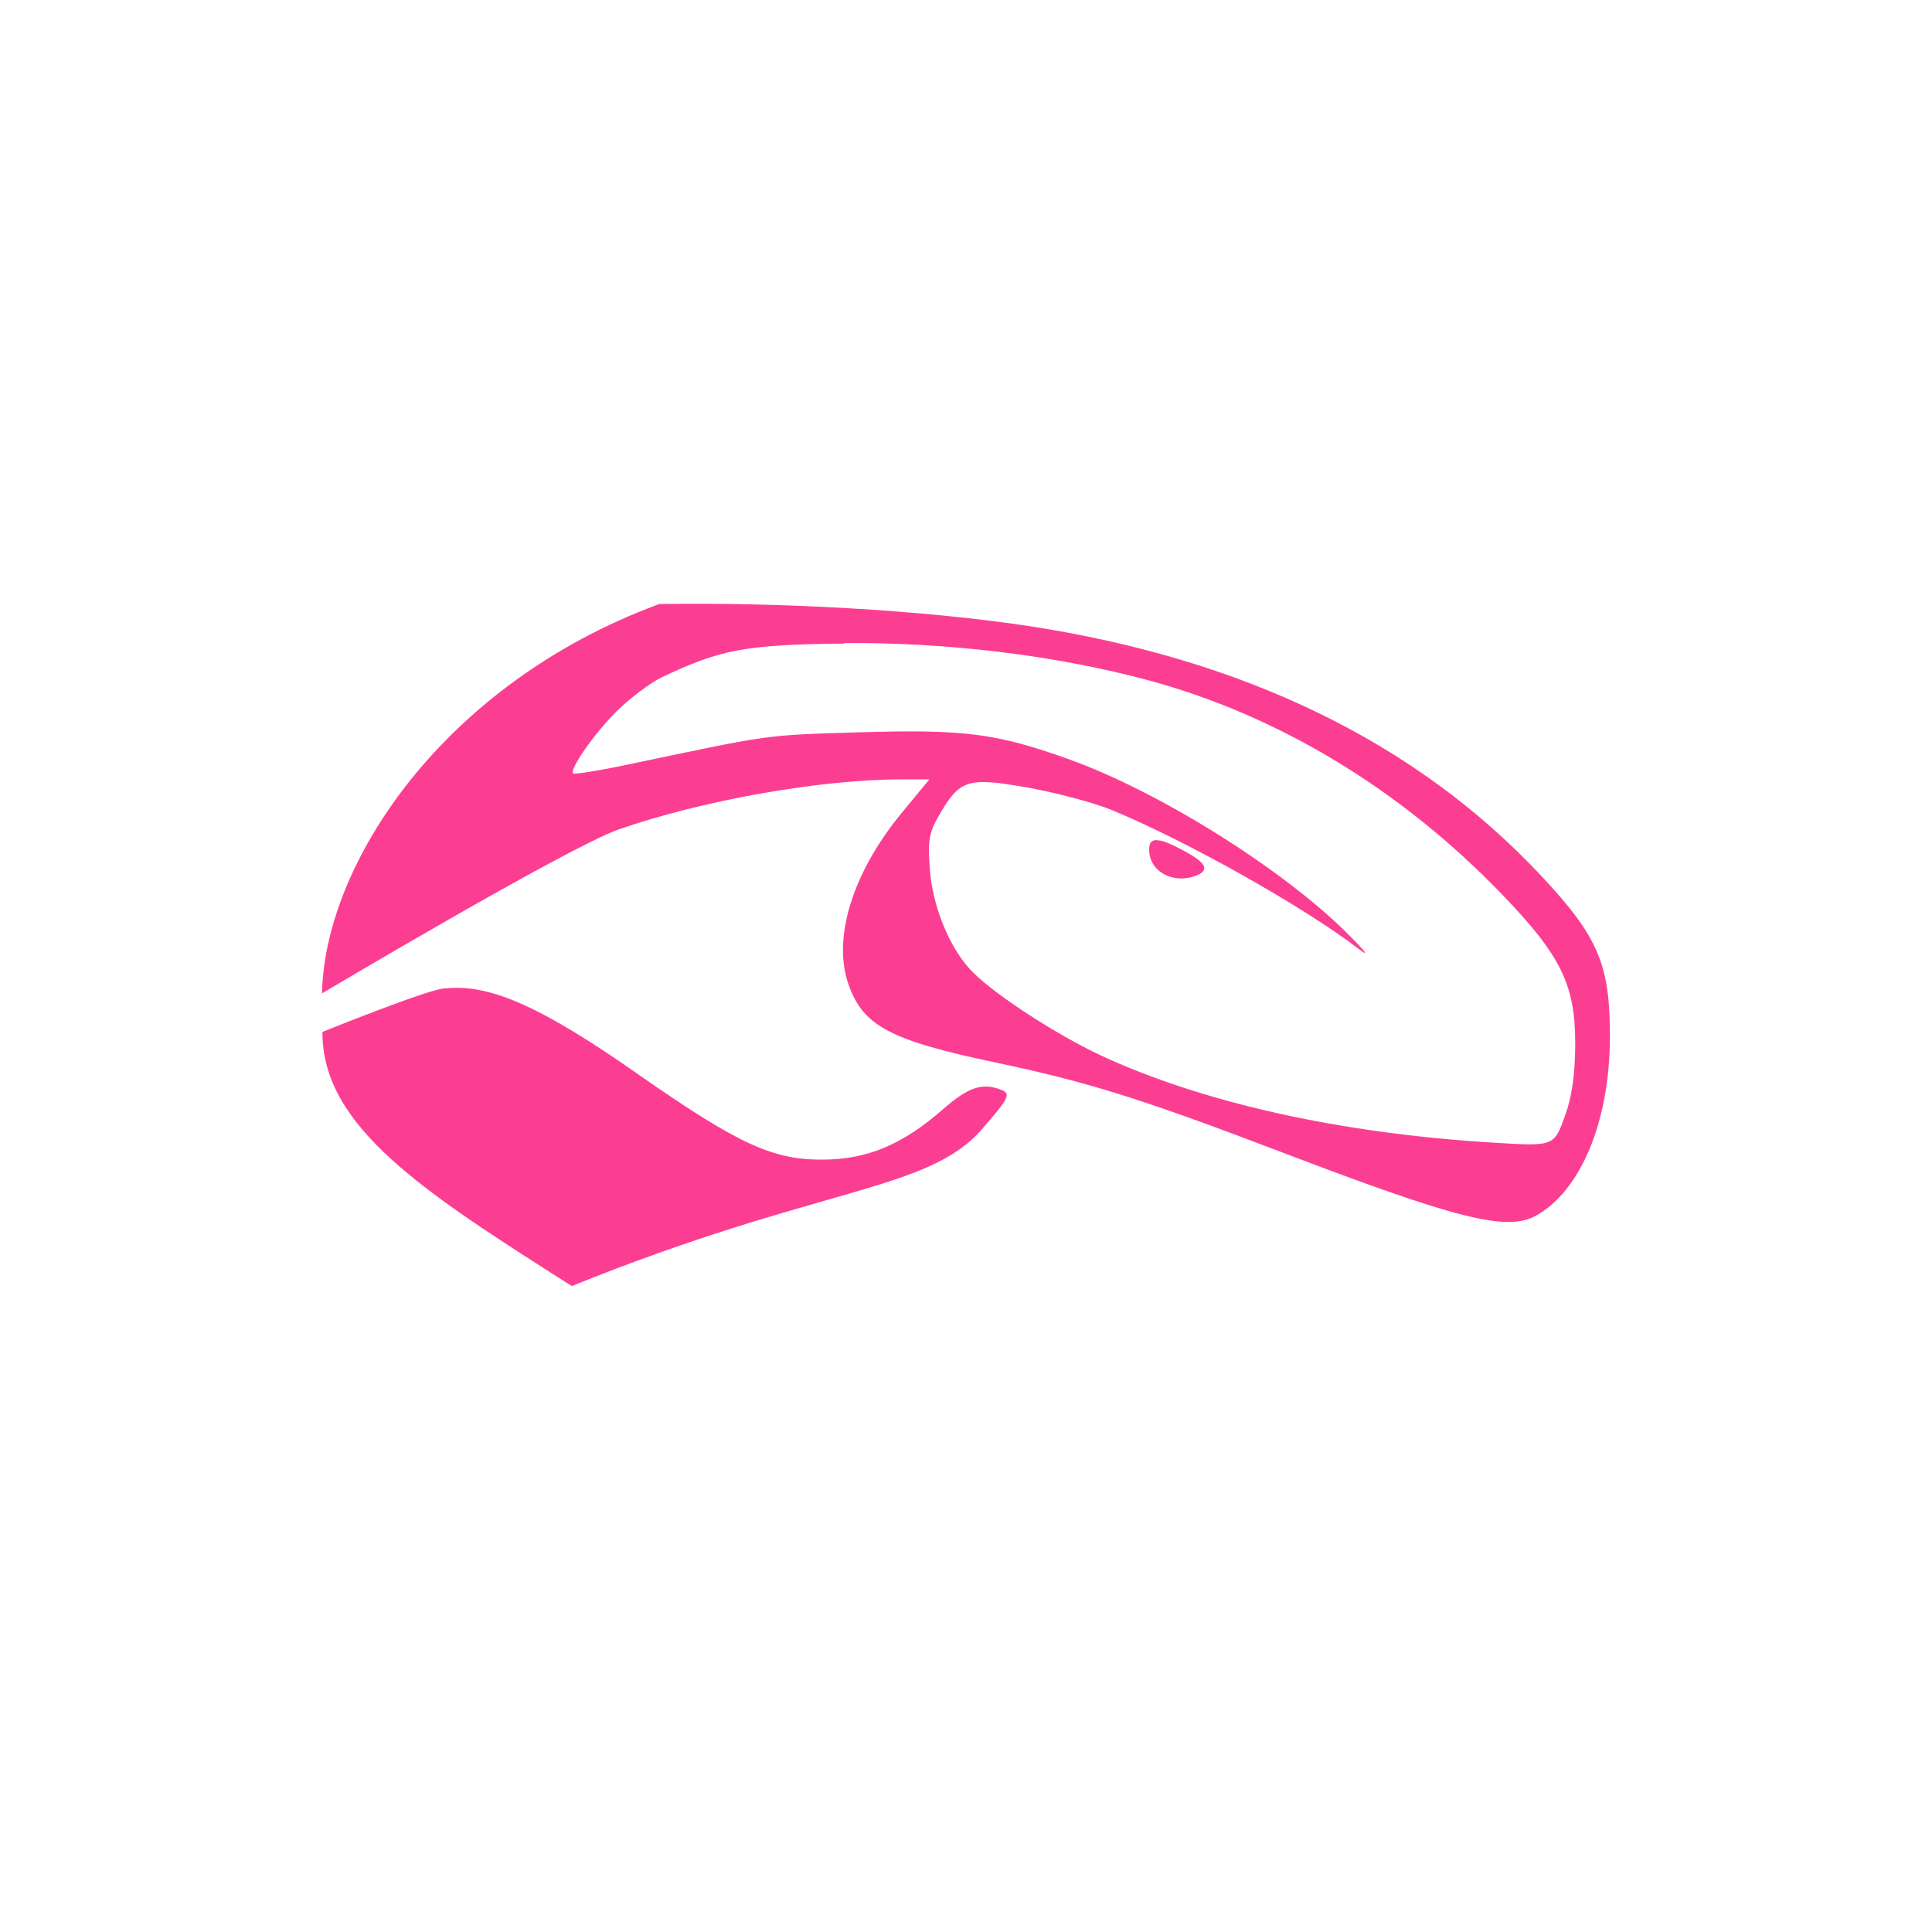 <!-- color: #45809b --><svg xmlns="http://www.w3.org/2000/svg" viewBox="0 0 48 48"><g><path d="m 16.344 15.02 c -5.344 1.984 -8.277 6.438 -8.344 9.66 c 0 0 6.094 -3.625 7.383 -4.078 c 2.078 -0.719 4.992 -1.238 7 -1.238 l 0.707 0 l -0.648 0.785 c -1.25 1.496 -1.773 3.148 -1.359 4.316 c 0.363 1.02 1.02 1.379 3.641 1.93 c 2.234 0.473 3.551 0.871 6.973 2.176 c 4.492 1.715 5.734 2.039 6.469 1.629 c 1.105 -0.617 1.828 -2.332 1.832 -4.438 c 0.004 -1.801 -0.289 -2.492 -1.723 -4.02 c -3.098 -3.301 -7.359 -5.371 -12.734 -6.191 c -2.641 -0.398 -6.207 -0.594 -9.207 -0.543 m 4.633 0.969 c 2.52 -0.023 5.25 0.297 7.602 0.934 c 3.23 0.883 6.25 2.715 8.754 5.316 c 1.477 1.531 1.82 2.262 1.813 3.742 c -0.004 0.742 -0.086 1.289 -0.254 1.754 c -0.277 0.754 -0.254 0.762 -1.805 0.664 c -3.789 -0.23 -7.207 -0.992 -9.742 -2.172 c -1.078 -0.508 -2.578 -1.473 -3.164 -2.059 c -0.559 -0.555 -1 -1.609 -1.07 -2.566 c -0.055 -0.707 -0.016 -0.914 0.227 -1.328 c 0.516 -0.895 0.703 -0.961 2.203 -0.695 c 0.719 0.129 1.641 0.375 2.063 0.547 c 1.852 0.758 4.797 2.414 6.156 3.457 c 0.289 0.223 0.195 0.09 -0.258 -0.363 c -1.602 -1.605 -4.684 -3.539 -6.945 -4.348 c -1.801 -0.645 -2.598 -0.746 -5.254 -0.664 c -2.332 0.07 -2.109 0.047 -5.723 0.805 c -0.699 0.148 -1.301 0.242 -1.328 0.215 c -0.102 -0.102 0.52 -0.984 1.074 -1.543 c 0.32 -0.313 0.824 -0.699 1.129 -0.848 c 1.426 -0.672 2.02 -0.813 4.535 -0.836 m 7.766 4.883 c -0.145 -0.004 -0.195 0.07 -0.195 0.242 c 0 0.539 0.602 0.871 1.184 0.633 c 0.32 -0.133 0.234 -0.309 -0.313 -0.605 c -0.313 -0.168 -0.531 -0.266 -0.676 -0.266 m -17.676 3.68 c -0.32 -0.027 -3.059 1.082 -3.059 1.082 c -0.012 2.363 2.527 3.984 6.195 6.313 c 6.176 -2.496 8.84 -2.336 10.191 -3.898 c 0.648 -0.742 0.719 -0.867 0.508 -0.965 c -0.496 -0.207 -0.848 -0.082 -1.492 0.484 c -0.988 0.863 -1.863 1.23 -2.941 1.238 c -1.266 0.016 -2.121 -0.379 -4.602 -2.109 c -2.391 -1.676 -3.688 -2.262 -4.801 -2.145" fill="#fc3e92" stroke="none" fill-rule="nonzero" fill-opacity="1"/></g></svg>